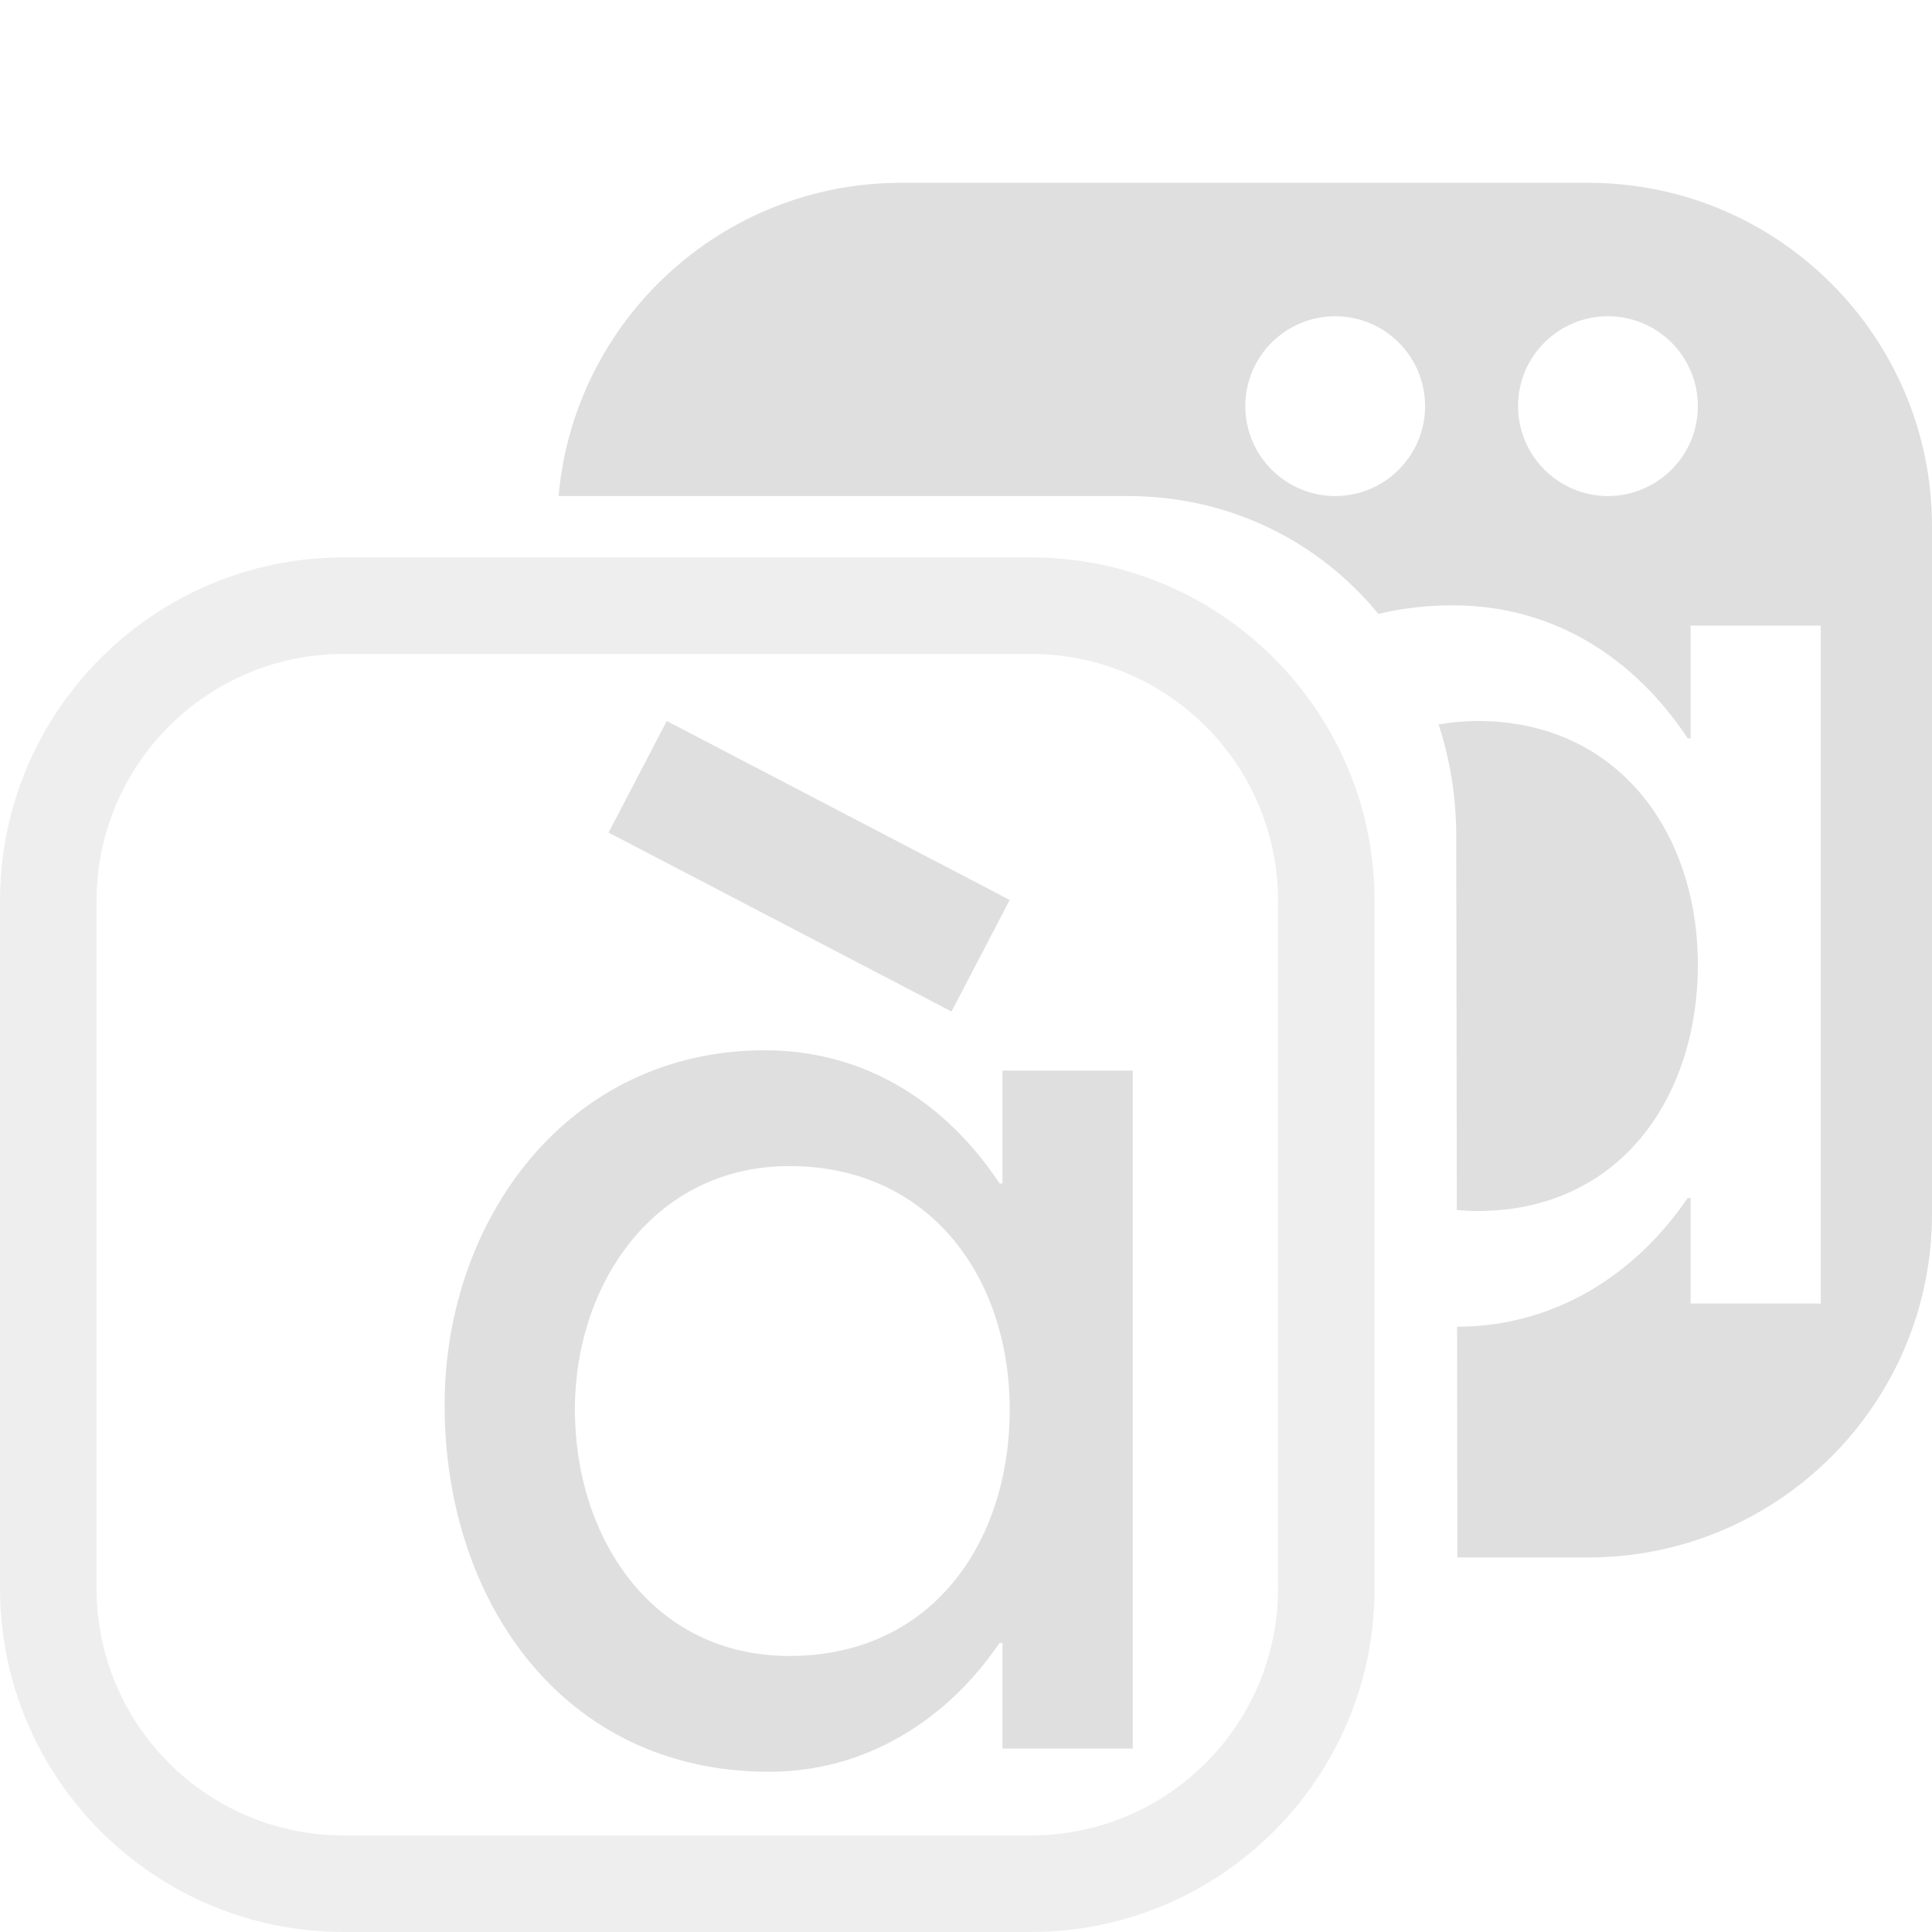 <svg style="clip-rule:evenodd;fill-rule:evenodd;stroke-linejoin:round;stroke-miterlimit:2" version="1.1" viewBox="0 0 16 16" xmlns="http://www.w3.org/2000/svg">
 <g transform="matrix(1.232 0 0 1.232 -4.164 .452)">
  <path d="m12.62 5.69c0-1.275-1.035-2.31-2.31-2.31h-4.62c-1.275 0-2.31 1.035-2.31 2.31v4.62c0 1.275 1.035 2.31 2.31 2.31h4.62c1.275 0 2.31-1.035 2.31-2.31v-4.62zm-0.649 0v4.62c0 0.917-0.744 1.661-1.661 1.661h-4.62c-0.917 0-1.661-0.744-1.661-1.661v-4.62c0-0.917 0.744-1.661 1.661-1.661h4.62c0.917 0 1.661 0.744 1.661 1.661z" style="fill-opacity:.5;fill:rgb(223,223,223)"/>
 </g>
 <path d="m9.381 8.866h-1.079v0.935h-0.024c-0.444-0.672-1.116-1.103-1.944-1.103-1.633 0-2.652 1.403-2.652 2.939 0 1.609 0.971 3.036 2.688 3.036 0.804 0 1.476-0.432 1.908-1.067h0.024v0.875h1.079v-5.615zm-2.843 4.848c-1.141 0-1.777-0.984-1.777-2.041 0-1.044 0.66-2.016 1.777-2.016 1.164 0 1.824 0.924 1.824 2.016 0 1.105-0.648 2.041-1.824 2.041zm1.824-6.261-2.84-1.482-0.482 0.924 2.84 1.482 0.482-0.924z" style="fill-rule:nonzero;fill:rgb(223,223,223)"/>
 <path d="m11.415 5.084c-0.491-0.598-1.226-0.976-2.079-0.976h-4.71c0.128-1.453 1.35-2.594 2.836-2.594h5.692c1.571 0 2.846 1.275 2.846 2.846v5.692c0 1.571-1.275 2.846-2.846 2.846h-1.085l-2e-3 -1.911h1e-3c0.805 0 1.477-0.431 1.909-1.066h0.024v0.874h1.078v-5.614h-1.078v0.934h-0.024c-0.444-0.671-1.116-1.102-1.945-1.102-0.217 0-0.423 0.025-0.617 0.071zm0.499 0.916c0.103-0.019 0.21-0.029 0.322-0.029 1.165 0 1.825 0.925 1.825 2.017 0 1.104-0.648 2.041-1.825 2.041-0.058 0-0.115-3e-3 -0.171-8e-3l-5e-3 -3.094c0-0.325-0.051-0.637-0.146-0.927zm1.402-3.381c0.411 0 0.745 0.333 0.745 0.744s-0.334 0.745-0.745 0.745c-0.41 0-0.744-0.334-0.744-0.745s0.334-0.744 0.744-0.744zm-2.258 0c0.41 0 0.744 0.333 0.744 0.744s-0.334 0.745-0.744 0.745c-0.411 0-0.745-0.334-0.745-0.745s0.334-0.744 0.745-0.744z" style="fill:rgb(223,223,223)"/>
</svg>
